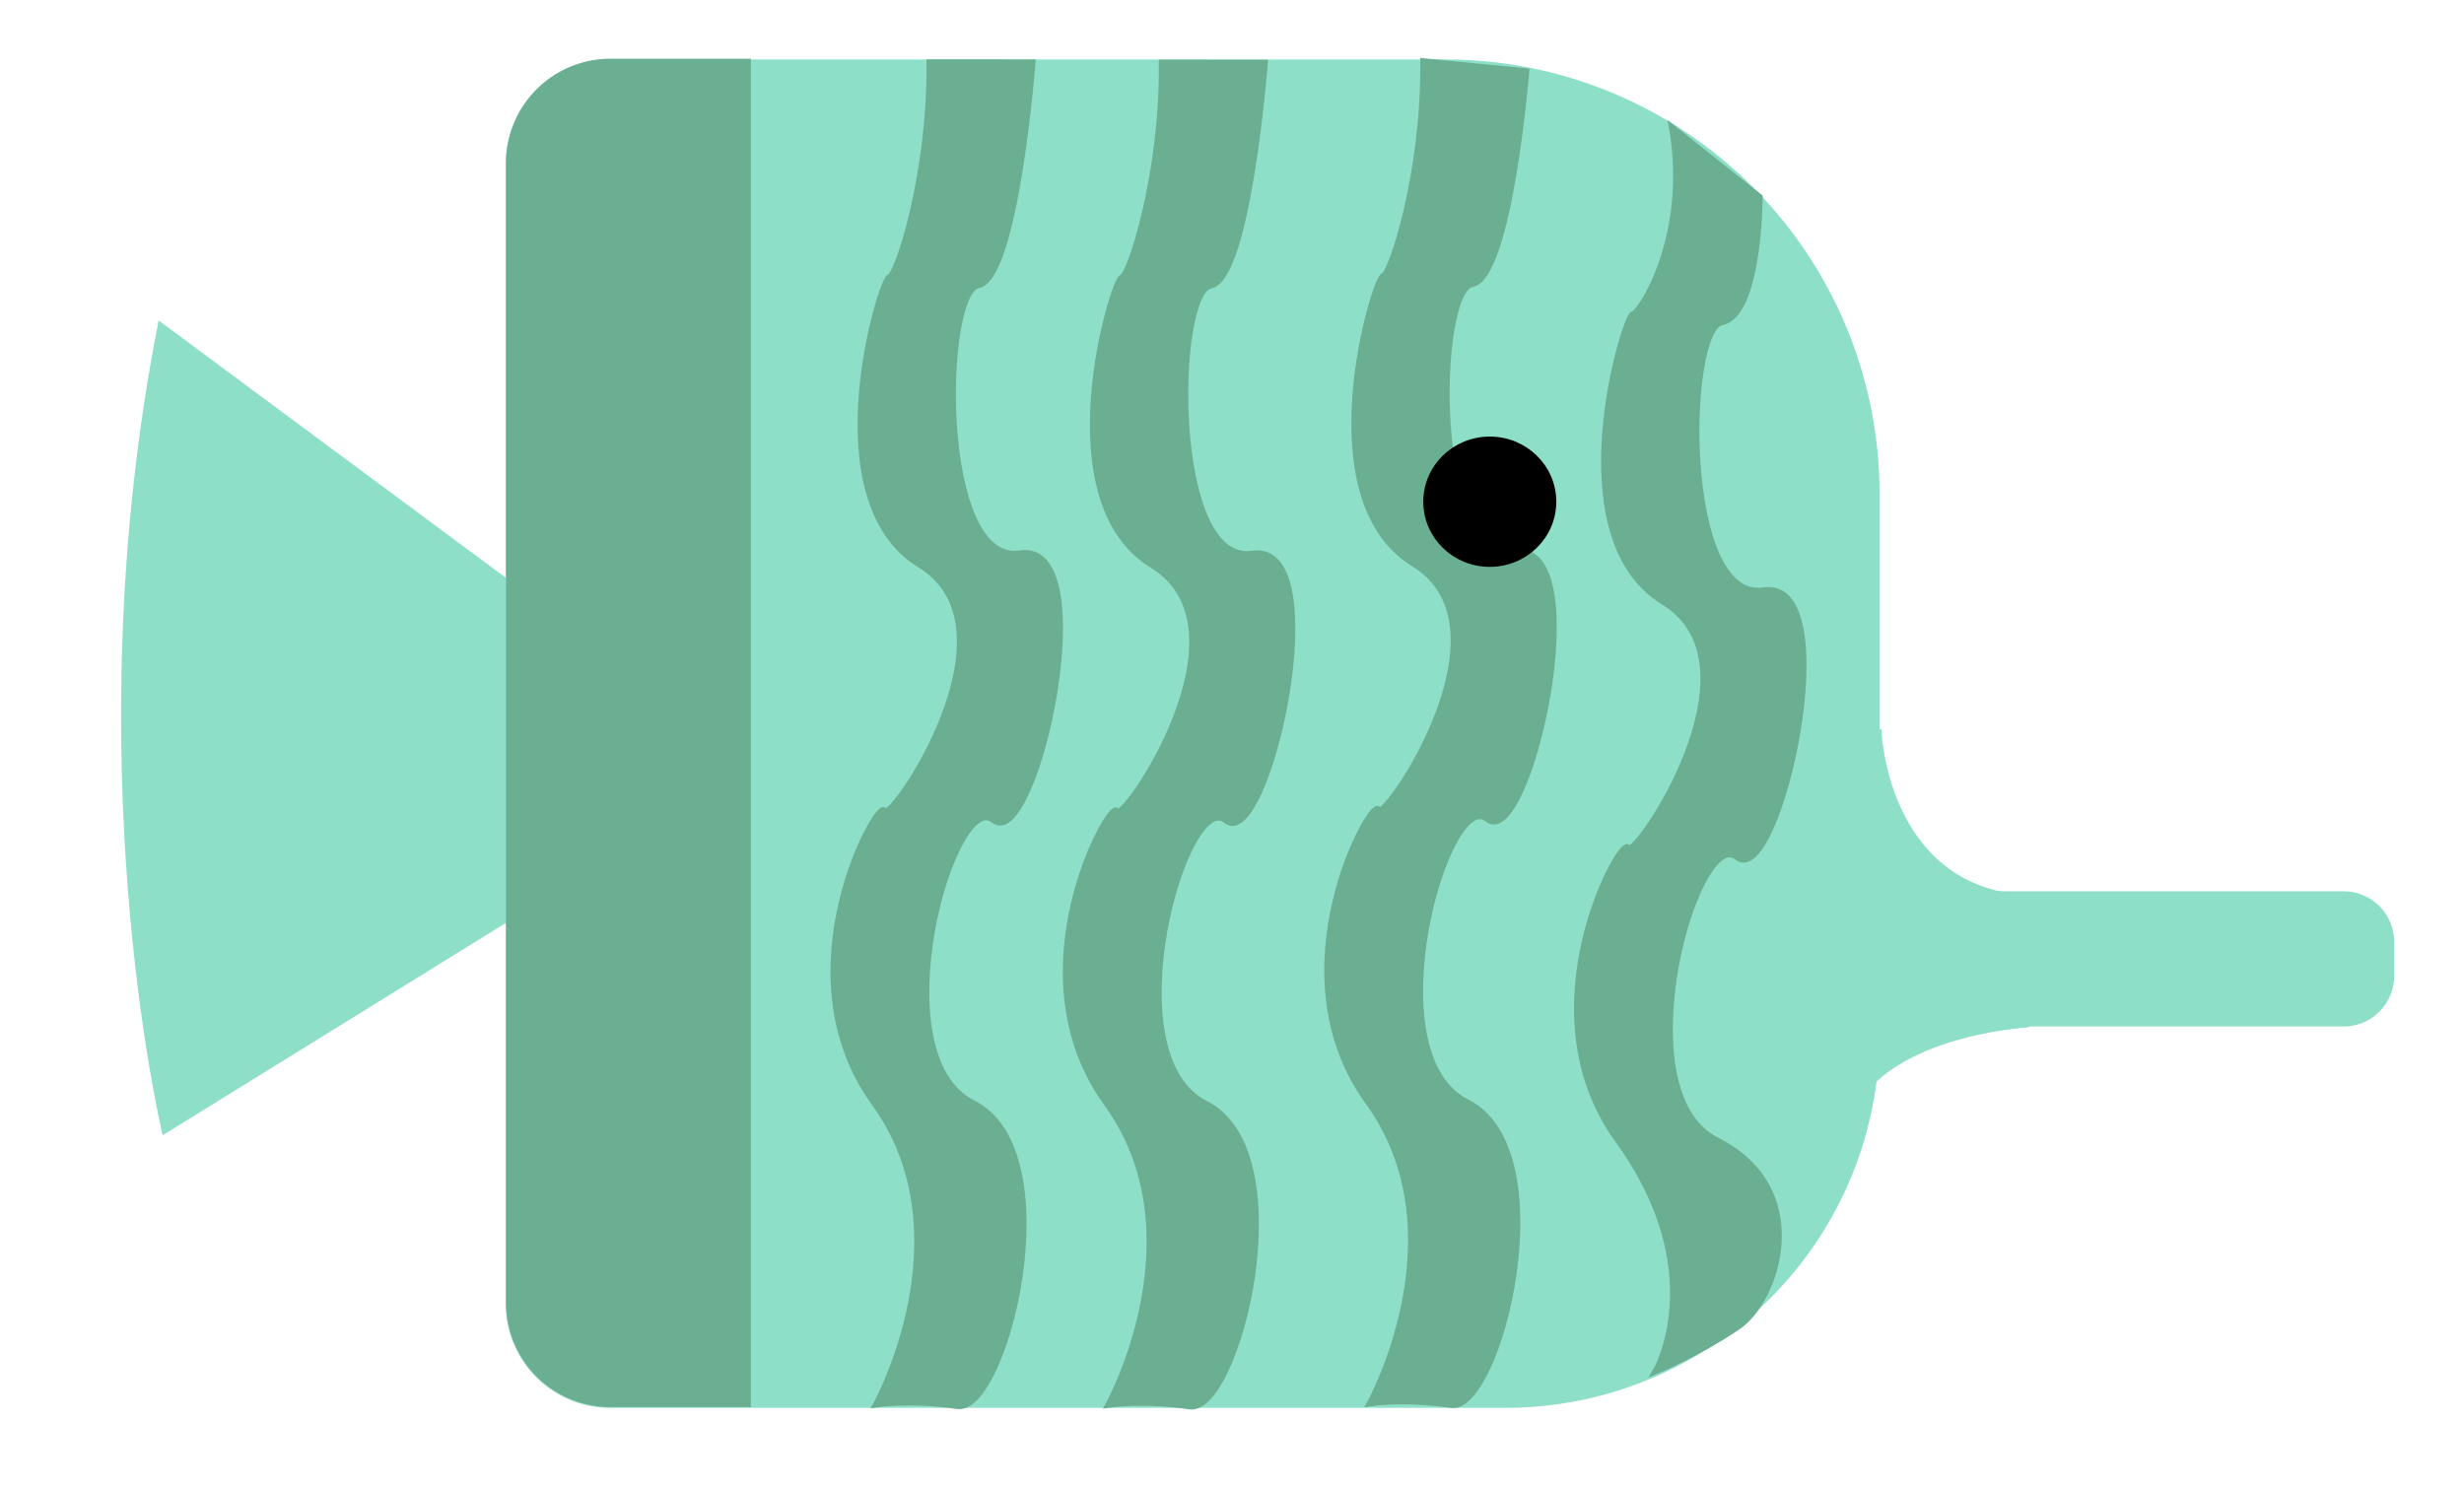 <?xml version="1.0" encoding="utf-8"?>
<svg viewBox="0 0 366 221" xmlns="http://www.w3.org/2000/svg" xmlns:bx="https://boxy-svg.com">
  <g transform="matrix(-1, 0, 0, 1, 409.379, -146.508)">
    <title>Body</title>
    <path style="fill: rgb(142, 223, 199); stroke: rgb(142, 223, 199);" d="M 194.694 155.843 H 318.76 A 15 15 0 0 1 333.76 170.843 V 340.162 A 15 15 0 0 1 318.76 355.162 H 185.694 A 55 55 0 0 1 130.694 300.162 V 219.843 A 64 64 0 0 1 194.694 155.843 Z" bx:shape="rect 130.694 155.843 203.066 199.319 64 15 15 55 1@90eca5a6">
      <title>Body</title>
    </path>
    <path style="fill: rgb(142, 223, 199); stroke: rgb(142, 223, 199);" d="M 385.477 194.988 L 297.43 260.259 L 384.88 314.372 C 384.88 314.372 398.012 259.144 385.477 194.988 Z"/>
  </g>
  <g transform="matrix(-1, 0, 0, 1, 409.379, -146.508)">
    <title>Mouth</title>
    <path style="fill: rgb(142, 223, 199); stroke: rgb(142, 223, 199);" d="M 61.257 279.426 H 152.925 V 298.506 H 61.257 A 7 7 0 0 1 54.257 291.506 V 286.426 A 7 7 0 0 1 61.257 279.426 Z" bx:shape="rect 54.257 279.426 98.668 19.08 7 0 0 7 1@269a0cb1"/>
    <path style="fill: rgb(142, 223, 199); stroke: rgb(142, 223, 199);" d="M 130.357 255.665 C 130.357 255.665 129.165 280.317 106.16 280.034 C 83.155 279.751 108.295 298.656 108.295 298.656 C 108.295 298.656 131.016 299.976 135.07 313.175 C 139.124 326.374 140.351 262.547 140.351 262.547 L 130.357 255.665 Z"/>
  </g>
  <g transform="matrix(-1, 0, 0, 1, 409.379, -146.508)">
    <title>Muster</title>
    <path style="fill: rgb(107, 175, 146); stroke: rgb(107, 175, 146);" d="M 298.341 155.732 H 318.711 A 15 15 0 0 1 333.711 170.732 V 340.051 A 15 15 0 0 1 318.711 355.051 H 298.341 V 155.732 Z" bx:shape="rect 298.341 155.732 35.37 199.319 0 15 15 0 1@68c8b626"/>
    <path style="fill: rgb(107, 175, 146); stroke: rgb(107, 175, 146);" d="M 271.258 155.83 L 256.07 155.838 C 256.07 155.838 258.538 187.78 264.088 188.831 C 269.636 189.882 270.319 230.665 257.855 228.773 C 245.391 226.881 255.721 273.234 261.782 268.294 C 267.844 263.354 279.283 303.208 264.856 310.46 C 250.428 317.712 260.143 356.369 267.16 355.342 C 274.179 354.315 279.147 355.089 279.147 355.089 C 279.147 355.089 265.282 329.905 279.453 310.355 C 293.625 290.805 278.6 264.738 278.002 267.05 C 277.404 269.362 256.916 240.037 272.709 230.367 C 288.503 220.697 278.43 187.938 277.234 187.728 C 276.039 187.518 271.088 172.49 271.258 155.83 Z"/>
    <path style="fill: rgb(107, 175, 146); stroke: rgb(107, 175, 146);" d="M 236.747 155.881 L 221.559 155.889 C 221.559 155.889 224.027 187.831 229.577 188.882 C 235.125 189.933 235.808 230.716 223.344 228.824 C 210.88 226.932 221.21 273.285 227.271 268.345 C 233.333 263.405 244.772 303.259 230.345 310.511 C 215.917 317.763 225.632 356.42 232.649 355.393 C 239.668 354.366 244.636 355.14 244.636 355.14 C 244.636 355.14 230.771 329.956 244.942 310.406 C 259.114 290.856 244.089 264.789 243.491 267.101 C 242.893 269.413 222.405 240.088 238.198 230.418 C 253.992 220.748 243.919 187.989 242.723 187.779 C 241.528 187.569 236.577 172.541 236.747 155.881 Z"/>
    <path style="fill: rgb(107, 175, 146); stroke: rgb(107, 175, 146);" d="M 197.914 155.666 L 182.726 157.16 C 182.726 157.16 185.194 187.616 190.744 188.667 C 196.292 189.718 196.975 230.501 184.511 228.609 C 172.047 226.717 182.377 273.07 188.438 268.13 C 194.5 263.19 205.939 303.044 191.512 310.296 C 177.084 317.548 186.799 356.205 193.816 355.178 C 200.835 354.151 205.803 354.925 205.803 354.925 C 205.803 354.925 191.938 329.741 206.109 310.191 C 220.281 290.641 205.256 264.574 204.658 266.886 C 204.06 269.198 183.572 239.873 199.365 230.203 C 215.159 220.533 205.086 187.774 203.89 187.564 C 202.695 187.354 197.744 172.326 197.914 155.666 Z"/>
    <path style="fill: rgb(107, 175, 146); stroke: rgb(107, 175, 146);" d="M 160.959 165.548 L 148.048 175.811 C 148.048 175.811 148.097 193.279 153.647 194.33 C 159.195 195.381 159.878 236.164 147.414 234.272 C 134.95 232.38 145.28 278.733 151.341 273.793 C 157.403 268.853 168.842 308.707 154.415 315.959 C 139.987 323.211 145.408 339.592 151.244 343.557 C 157.08 347.522 163.338 350.121 163.338 350.121 C 163.338 350.121 154.841 335.404 169.012 315.854 C 183.184 296.304 168.159 270.237 167.561 272.549 C 166.963 274.861 146.475 245.536 162.268 235.866 C 178.062 226.196 167.989 193.437 166.793 193.227 C 165.598 193.017 158.212 181.51 160.959 165.548 Z"/>
  </g>
  <ellipse style="stroke: rgb(0, 0, 0);" cx="-221.29" cy="74.537" rx="9.379" ry="9.179" transform="matrix(-1, 0, 0, 1, 0, 0)">
    <title>Eye</title>
  </ellipse>
</svg>